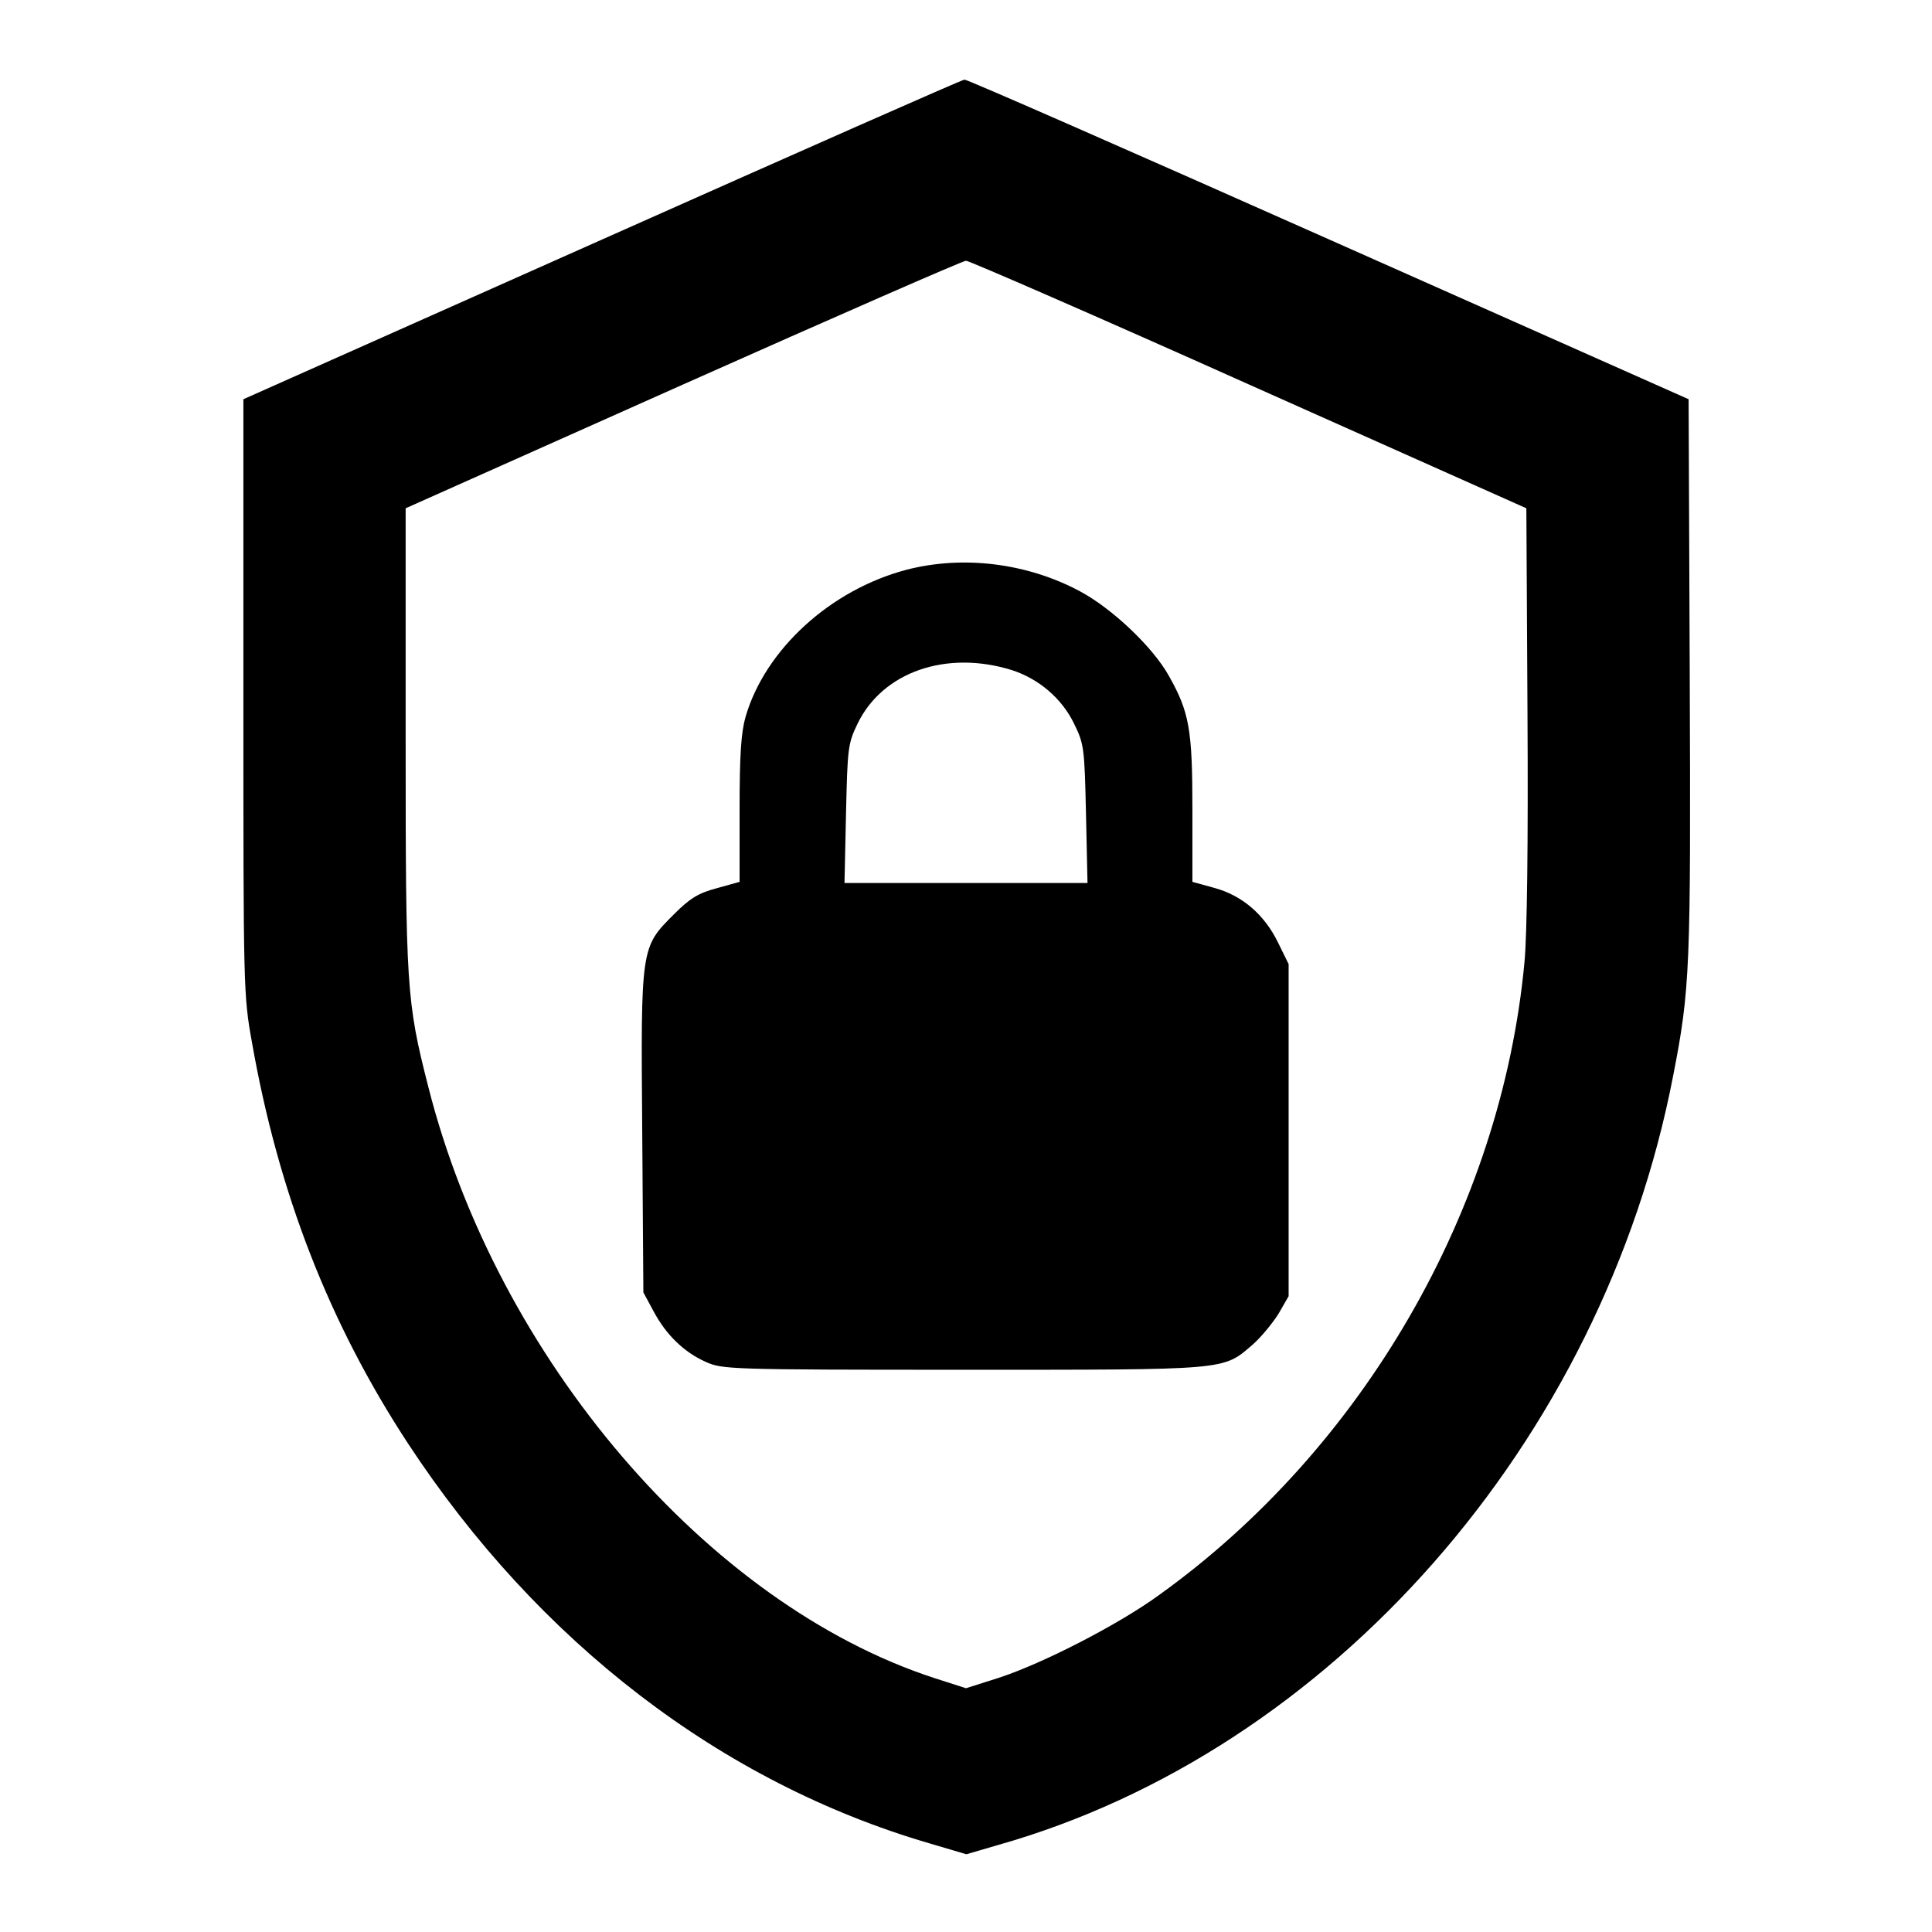 <?xml version="1.0" standalone="no"?>
<!DOCTYPE svg PUBLIC "-//W3C//DTD SVG 20010904//EN"
 "http://www.w3.org/TR/2001/REC-SVG-20010904/DTD/svg10.dtd">
<svg version="1.0" xmlns="http://www.w3.org/2000/svg"
 width="512pt" height="512pt" viewBox="0 0 512 512"
 preserveAspectRatio="xMidYMid meet">
<g transform="translate(0,512) scale(0.1,-0.1)"
fill="#000000" stroke="none">
<path d="M1595 4485 l-950 -423 0 -788 c0 -776 0 -791 23 -918 70 -397 204
-742 413 -1061 346 -527 831 -899 1382 -1060 l98 -29 82 24 c883 249 1604
1069 1791 2039 45 230 47 285 44 1060 l-3 733 -954 424 c-524 233 -959 424
-965 423 -6 0 -438 -191 -961 -424z m1715 -384 l735 -328 3 -544 c2 -336 -1
-588 -8 -659 -61 -654 -427 -1288 -967 -1676 -108 -79 -309 -182 -425 -220
l-88 -28 -84 27 c-601 196 -1159 848 -1341 1567 -58 227 -60 263 -60 924 l0
609 735 328 c404 180 742 328 750 328 8 0 346 -147 750 -328z"/>
<path d="M2402 3610 c-201 -53 -374 -211 -426 -389 -12 -42 -16 -100 -16 -246
l0 -192 -61 -17 c-49 -13 -71 -27 -113 -69 -88 -88 -88 -85 -84 -579 l3 -423
27 -50 c33 -62 80 -108 138 -134 44 -20 63 -21 681 -21 706 0 689 -2 768 66
23 20 53 57 69 82 l27 47 0 440 0 440 -28 57 c-36 74 -95 125 -169 145 l-58
16 0 192 c0 212 -8 258 -63 355 -42 75 -149 177 -235 223 -140 75 -310 96
-460 57z m280 -266 c71 -23 132 -75 164 -141 27 -55 28 -64 32 -240 l4 -183
-322 0 -322 0 4 183 c4 176 5 186 31 240 67 137 236 195 409 141z"/>
</g>
</svg>
